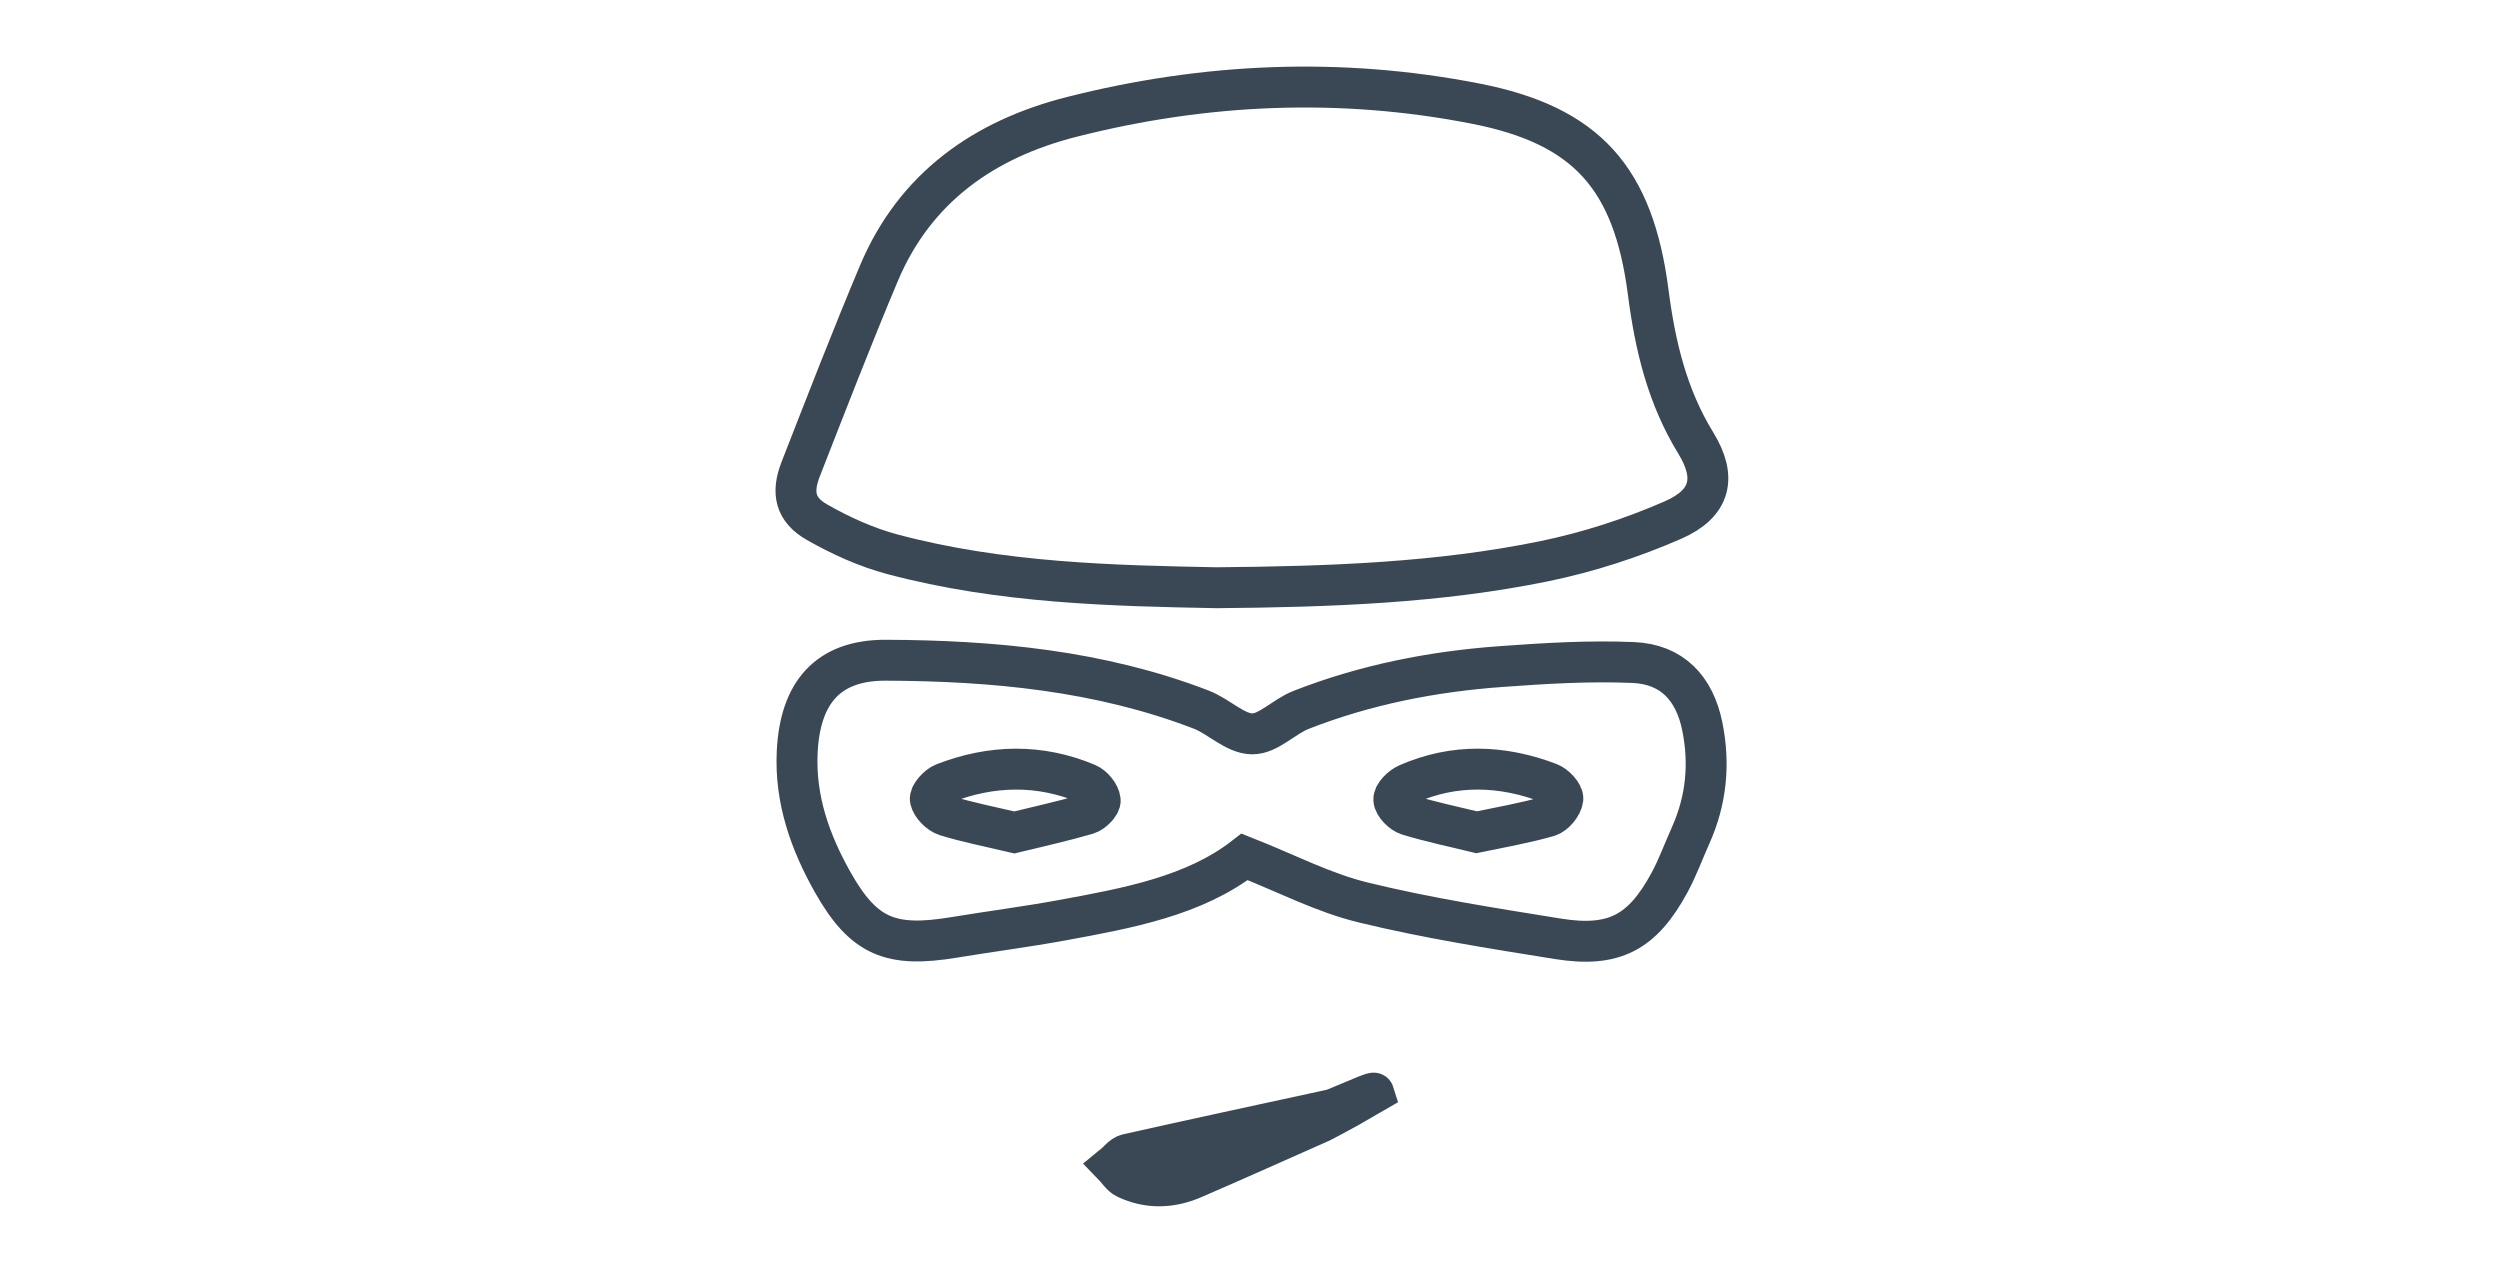 <?xml version="1.0" encoding="utf-8"?>
<!-- Generator: Adobe Illustrator 16.0.0, SVG Export Plug-In . SVG Version: 6.00 Build 0)  -->
<!DOCTYPE svg PUBLIC "-//W3C//DTD SVG 1.1//EN" "http://www.w3.org/Graphics/SVG/1.1/DTD/svg11.dtd">
<svg version="1.1" id="Layer_1" xmlns="http://www.w3.org/2000/svg" xmlns:xlink="http://www.w3.org/1999/xlink" x="0px" y="0px"
	 width="45.833px" height="23.604px" viewBox="0 0 45.833 23.604" enable-background="new 0 0 45.833 23.604" xml:space="preserve">
<g display="none">
	<path display="inline" fill="#3A4855" d="M14.981,1.68c5.179,0.043,8.774,2.255,11.468,5.952c0.868,1.19,1.744,1.863,3.214,2.097
		c1.991,0.317,3.727,1.295,4.954,2.972c1.107,1.514,1.614,3.196,1.06,5.054c-0.375,1.258-1.144,1.771-2.443,1.777
		c-0.299,0.001-0.599,0.014-0.896-0.002c-1.1-0.06-1.939,0.047-2.772,1.121c-1.619,2.089-4.82,1.683-6.188-0.595
		c-0.259-0.431-0.534-0.531-0.985-0.526c-2.896,0.03-5.792,0.049-8.687,0.045c-0.422,0-0.642,0.142-0.863,0.498
		c-1.574,2.536-5.127,2.539-6.699,0c-0.25-0.406-0.499-0.602-0.974-0.547c-0.34,0.038-0.688,0.01-1.033,0.005
		c-1.474-0.018-2.7-1.001-2.584-2.451c0.299-3.754,0.732-7.513,3.061-10.699c1.884-2.578,4.531-3.876,7.603-4.396
		C13.278,1.806,14.358,1.747,14.981,1.68z M30.706,18.658c0.838,0,1.639,0.001,2.44,0c1.011-0.001,1.488-0.316,1.723-1.296
		c0.472-1.964-0.26-3.576-1.66-4.892c-1.55-1.459-3.5-2.024-5.571-2.21c-0.351-0.031-0.547-0.114-0.741-0.445
		c-1.371-2.333-3.158-4.273-5.506-5.664c-2.73-1.616-5.683-1.814-8.727-1.346c-4.26,0.656-7.451,2.812-8.83,6.99
		c-0.741,2.242-1.026,4.643-1.437,6.985c-0.148,0.846,0.58,1.777,1.317,1.854c0.583,0.061,1.178,0.012,1.757,0.012
		c0.416-3.315,1.589-4.583,4.185-4.542c0.924,0.014,1.746,0.352,2.442,0.973c1.053,0.941,1.433,2.142,1.297,3.548
		c3.15,0,6.238,0,9.32,0c0.445-3.218,1.774-4.61,4.277-4.522C29.132,14.177,30.467,15.783,30.706,18.658z M12.424,18.279
		c-0.001-2.093-1.095-3.206-3.159-3.211c-1.612-0.005-2.798,1.303-2.8,3.089c-0.002,1.578,1.411,2.933,3.032,2.935
		C11.157,21.093,12.625,19.598,12.424,18.279z M26.69,15.064c-1.743,0.006-2.968,1.31-2.983,3.171
		c-0.011,1.501,1.437,2.864,3.036,2.858c1.495-0.007,2.986-1.328,3.02-2.675C29.81,16.545,28.446,15.057,26.69,15.064z"/>
	<path display="inline" fill="#3A4855" d="M37.852,15.734c0.49,0.614,0.916,1.148,1.383,1.733c-0.233,0.193-0.436,0.36-0.676,0.559
		c-0.735-0.912-1.438-1.783-2.203-2.73c1.527-0.505,2.987-0.989,4.616-1.528c-1.608-0.384-3.041-0.726-4.599-1.097
		c1.015-1.414,1.985-2.764,2.955-4.115c-0.027-0.046-0.056-0.093-0.083-0.14c-1.604,0.76-3.208,1.521-4.889,2.317
		c0.107-1.696,0.207-3.262,0.306-4.827c-0.054-0.016-0.106-0.031-0.16-0.047c-0.676,1.355-1.353,2.71-2.079,4.166
		c-0.87-1.075-1.685-2.083-2.552-3.154c0.217-0.185,0.414-0.353,0.664-0.566c0.562,0.684,1.097,1.334,1.711,2.081
		c1.183-2.374,2.335-4.686,3.487-6.998c0.051,0.014,0.102,0.028,0.153,0.041c-0.184,2.597-0.369,5.193-0.558,7.862
		c2.26-1.076,4.47-2.126,6.679-3.178c0.036,0.029,0.071,0.059,0.106,0.088c-1.401,1.949-2.802,3.898-4.251,5.915
		c2.122,0.5,4.161,0.979,6.411,1.509C42.041,14.359,40.003,15.027,37.852,15.734z"/>
	<path display="inline" fill="#3A4855" d="M41.567,16.598c-0.64-0.07-1.22-0.135-1.863-0.207c0.035-0.301,0.064-0.56,0.099-0.857
		c0.632,0.063,1.195,0.119,1.839,0.184C41.616,16.02,41.594,16.277,41.567,16.598z"/>
	<path display="inline" fill="#3A4855" d="M32.408,4.225c-0.064,0.63-0.123,1.209-0.191,1.872c-0.287-0.037-0.544-0.069-0.864-0.11
		c0.064-0.618,0.125-1.194,0.189-1.816C31.853,4.191,32.093,4.205,32.408,4.225z"/>
	<path display="inline" fill="#3A4855" d="M15.659,10.374c0-2.057,0-4.072,0-6.072c2.869-0.873,8.125,2.515,9.414,6.072
		C21.943,10.374,18.835,10.374,15.659,10.374z M23.545,9.547c-1.245-2.41-4.835-4.671-6.969-4.433c0,1.455,0,2.912,0,4.372
		c0.099,0.027,0.163,0.059,0.227,0.059C19.026,9.547,21.249,9.547,23.545,9.547z"/>
	<path display="inline" fill="#3A4855" d="M4.715,10.38c0.998-3.356,5.909-6.592,9.384-6.146c0,1.003,0,2.023,0,3.043
		c0,1.025,0,2.052,0,3.102C10.923,10.38,7.828,10.38,4.715,10.38z M13.193,5.073C10.7,5.088,6.941,7.519,6.279,9.507
		c2.3,0,4.604,0,6.914,0C13.193,7.993,13.193,6.533,13.193,5.073z"/>
</g>
<g display="none">
	<path display="inline" fill="#3A4855" d="M23.034,8.591c0,1.757,0,3.433,0,5.186c0.85,0,1.668-0.044,2.477,0.021
		c0.334,0.027,0.75,0.208,0.958,0.458c1.78,2.16,3.521,4.353,5.275,6.534c0.25,0.31,0.562,0.651,0.123,0.989
		c-0.418,0.322-0.698-0.022-0.951-0.342c-0.679-0.857-1.368-1.706-2.08-2.592c-0.079,0.074-0.153,0.119-0.195,0.184
		c-2.877,4.418-9.642,4.327-12.412-0.168C13.498,14.431,15.903,8.751,21,7.708c1.036-0.212,2.131-0.146,3.2-0.168
		c1.185-0.025,2.371-0.007,3.557-0.004c0.388,0,0.775,0.048,0.755,0.562c-0.02,0.466-0.384,0.494-0.747,0.494
		C26.218,8.589,24.669,8.591,23.034,8.591z M21.943,8.636c-4.018,0.44-6.611,4.156-5.614,7.893c0.862,3.232,4.165,5.26,7.458,4.601
		c1.506-0.302,2.784-0.953,3.724-2.207c0.516-0.688,0.531-1.066-0.005-1.736c-0.327-0.406-0.69-0.791-0.962-1.231
		c-0.57-0.919-1.319-1.363-2.426-1.169c-0.398,0.07-0.819,0.013-1.229,0.011c-0.867-0.005-0.944-0.081-0.944-0.928
		C21.942,12.141,21.943,10.412,21.943,8.636z"/>
	<path display="inline" fill="#3A4855" d="M19.728,3.923c0.034-1.519,1.271-2.719,2.776-2.691c1.519,0.028,2.759,1.326,2.716,2.844
		c-0.042,1.493-1.318,2.72-2.801,2.694C20.878,6.744,19.693,5.49,19.728,3.923z M24.15,3.979c-0.01-0.942-0.766-1.692-1.697-1.684
		c-0.934,0.008-1.701,0.765-1.716,1.692c-0.015,0.928,0.819,1.745,1.758,1.724C23.425,5.689,24.161,4.92,24.15,3.979z"/>
</g>
<g display="none">
	<path display="inline" fill="none" stroke="#3A4855" stroke-width="0.5" stroke-miterlimit="10" d="M31.829,19.866
		c-0.239-2.891-1.65-4.434-3.881-4.333c-1.792,0.08-3.731,1.5-3.568,4.253c-2.827,0-5.654,0-8.482,0
		c0.183-2.855-1.91-4.208-3.605-4.255c-2.233-0.064-3.652,1.502-3.825,4.272c-0.298,0-0.604,0.031-0.903-0.007
		c-0.539-0.067-0.804-0.369-0.827-0.913c-0.014-0.324,0.016-0.651,0.006-0.977c-0.014-0.423,0.091-0.73,0.518-0.948
		c0.19-0.097,0.333-0.437,0.359-0.681c0.125-1.165,0.153-2.34,0.315-3.497c0.09-0.65,0.341-1.286,0.575-1.907
		c0.457-1.214,1.391-1.857,2.659-1.872c2.475-0.026,4.952-0.004,7.426,0.057c1.369,0.034,2.592,0.588,3.709,1.359
		c0.774,0.535,1.543,1.082,2.289,1.657c1.065,0.824,2.324,1.117,3.598,1.391c1.189,0.255,2.391,0.478,3.564,0.799
		c1.188,0.325,1.418,0.695,1.394,1.938c-0.009,0.413,0.022,0.738,0.393,1.058c0.697,0.603,0.382,1.96-0.51,2.319
		C32.665,19.729,32.253,19.769,31.829,19.866z M15.282,9.959c-0.103,1.254-0.199,2.412-0.296,3.568
		c0.108,0.023,0.155,0.042,0.201,0.042c2.687,0.056,5.371,0.112,8.056,0.16c0.134,0.002,0.27-0.072,0.404-0.109
		c-0.047-0.165-0.051-0.363-0.148-0.489c-0.737-0.937-1.594-1.749-2.606-2.387c-0.721-0.456-1.526-0.599-2.364-0.632
		C17.461,10.068,16.393,10.012,15.282,9.959z M14.096,13.501c0.089-1.095,0.178-2.195,0.266-3.295
		c0.005-0.063-0.011-0.126-0.017-0.186c-0.914-0.185-3.082-0.097-3.859,0.228c-0.319,0.134-0.686,0.38-0.827,0.674
		c-0.38,0.79-0.353,1.659-0.299,2.579C10.941,13.501,12.481,13.501,14.096,13.501z"/>
	<path display="inline" fill="none" stroke="#3A4855" stroke-width="0.5" stroke-miterlimit="10" d="M32.408,9.662
		c1.101-0.056,1.81,0.617,2.541,1.264c0.513,0.453,1.057,0.869,1.582,1.31c0.444,0.374,0.516,0.94,0.181,1.339
		c-0.318,0.378-0.868,0.416-1.311,0.06c-0.686-0.551-1.389-1.085-2.025-1.691c-0.513-0.488-1.148-0.483-1.755-0.612
		c-0.731-0.156-1.488-0.224-2.193-0.453c-0.458-0.148-0.91-0.448-1.252-0.793c-0.847-0.855-1.647-1.762-2.428-2.68
		c-0.268-0.312-0.563-0.443-0.947-0.496c-0.644-0.089-1.296-0.162-1.922-0.331C22.488,6.474,22.096,6.26,21.786,6
		c-0.547-0.46-1.036-0.991-1.541-1.499c-0.375-0.377-0.412-0.822-0.114-1.121c0.296-0.296,0.748-0.253,1.121,0.107
		c0.188,0.182,0.399,0.346,0.553,0.553c0.7,0.946,1.666,1.308,2.802,1.413c0.48,0.045,0.775-0.026,1.168-0.358
		c0.567-0.477,1.272-0.862,1.981-1.081c0.961-0.298,1.622-0.816,2.005-1.733c0.098-0.238,0.244-0.462,0.397-0.67
		c0.25-0.337,0.594-0.408,0.948-0.201c0.337,0.197,0.466,0.536,0.278,0.884c-0.402,0.743-0.81,1.491-1.296,2.18
		C29.916,4.72,29.515,4.81,29.21,4.958c-0.185,0.091-0.382,0.159-0.643,0.266c0.452,0.502,0.874,0.969,1.295,1.438
		c0.414,0.459,0.828,0.92,1.272,1.414c0.833-0.307,1.69-0.604,2.532-0.938c0.49-0.194,0.923-0.181,1.394,0.084
		c0.905,0.514,1.837,0.98,2.757,1.471c0.614,0.329,0.804,0.807,0.532,1.318c-0.258,0.486-0.785,0.589-1.398,0.268
		c-0.778-0.408-1.561-0.808-2.326-1.238c-0.269-0.151-0.496-0.164-0.774-0.046c-0.47,0.198-0.955,0.366-1.432,0.546
		C32.415,9.581,32.413,9.623,32.408,9.662z"/>
	<path display="inline" fill="none" stroke="#3A4855" stroke-width="0.5" stroke-miterlimit="10" d="M28.081,22.104
		c-1.606-0.006-2.863-1.286-2.848-2.899c0.015-1.562,1.308-2.813,2.898-2.808c1.545,0.005,2.814,1.278,2.826,2.833
		C30.968,20.836,29.692,22.11,28.081,22.104z M26.6,19.235c-0.009,0.846,0.668,1.532,1.503,1.525
		c0.809-0.006,1.492-0.682,1.506-1.489c0.015-0.816-0.644-1.492-1.469-1.509C27.277,17.746,26.608,18.384,26.6,19.235z"/>
	<path display="inline" fill="none" stroke="#3A4855" stroke-width="0.5" stroke-miterlimit="10" d="M12.191,22.098
		c-1.576,0.017-2.853-1.246-2.869-2.831c-0.014-1.542,1.254-2.848,2.791-2.869c1.592-0.023,2.917,1.227,2.938,2.768
		C15.072,20.817,13.839,22.081,12.191,22.098z M12.175,17.762c-0.816,0.005-1.491,0.67-1.5,1.481
		c-0.009,0.818,0.698,1.521,1.524,1.514c0.821-0.006,1.484-0.67,1.489-1.49C13.692,18.415,13.032,17.758,12.175,17.762z"/>
	<path display="inline" fill="none" stroke="#3A4855" stroke-width="0.5" stroke-miterlimit="10" d="M23.273,3.494
		c-0.002-0.891,0.708-1.605,1.602-1.617c0.886-0.01,1.619,0.704,1.629,1.59c0.01,0.905-0.735,1.662-1.627,1.65
		C23.994,5.107,23.274,4.377,23.273,3.494z"/>
	<path display="inline" fill="#3A4855" d="M26.769,10.685c-0.149-0.439-0.257-0.755-0.364-1.07c0.022-0.015,0.045-0.031,0.067-0.045
		c0.245,0.281,0.514,0.544,0.73,0.846c0.369,0.515,0.779,0.881,1.508,0.527c0.01,0.056,0.019,0.112,0.028,0.167
		c-0.158,0.097-0.318,0.196-0.477,0.293c0.014,0.053,0.028,0.105,0.042,0.159c0.878,0.128,1.755,0.257,2.633,0.386
		c0,0.022,0.001,0.045,0.001,0.069c-0.679,0-1.36,0-2.161,0c0.622,0.358,1.145,0.66,1.667,0.962
		c-0.013,0.044-0.024,0.088-0.037,0.132c-0.801-0.165-1.601-0.33-2.389-0.494c-0.206-1.207-0.781-1.53-2.025-1.238
		c-0.206,0.048-0.467-0.132-0.703-0.207c0.004-0.041,0.008-0.081,0.011-0.122c0.204-0.024,0.408-0.049,0.692-0.083
		c-0.672-0.61-1.293-1.173-1.913-1.735c0.015-0.026,0.03-0.051,0.045-0.077C24.966,9.642,25.807,10.128,26.769,10.685z"/>
	<path display="inline" fill="#3A4855" d="M20.742,8.076c0.312-0.221,0.561-0.396,0.831-0.589c0.922,0.864,1.836,1.719,2.749,2.574
		c-0.016,0.026-0.032,0.052-0.049,0.078C23.114,9.461,21.956,8.785,20.742,8.076z"/>
	<path display="inline" fill="#3A4855" d="M33.789,12.467c-0.288,0.906-0.326,0.913-1.096,0.682c-0.586-0.176-1.188-0.3-1.782-0.453
		c-0.148-0.038-0.292-0.089-0.423-0.229C31.568,12.467,32.649,12.467,33.789,12.467z"/>
</g>
<g>
	<path fill="none" stroke="#3A4855" stroke-width="0.75" stroke-miterlimit="10" d="M22.304,10.775
		c-1.902-0.036-3.949-0.082-5.942-0.613c-0.48-0.128-0.949-0.341-1.383-0.588c-0.401-0.228-0.469-0.539-0.3-0.973
		c0.47-1.2,0.934-2.403,1.434-3.59c0.663-1.576,1.932-2.46,3.532-2.867c2.446-0.622,4.928-0.73,7.409-0.244
		c2.041,0.4,2.892,1.368,3.163,3.457c0.126,0.975,0.346,1.908,0.871,2.763c0.391,0.636,0.275,1.111-0.414,1.413
		c-0.756,0.331-1.56,0.591-2.368,0.757C26.377,10.684,24.413,10.757,22.304,10.775z"/>
	<path fill="none" stroke="#3A4855" stroke-width="0.75" stroke-miterlimit="10" d="M22.818,15.709
		c-0.92,0.716-2.135,0.94-3.348,1.162c-0.658,0.121-1.322,0.206-1.982,0.315c-1.153,0.19-1.653-0.002-2.224-1.016
		c-0.41-0.727-0.691-1.514-0.649-2.382c0.052-1.082,0.555-1.688,1.625-1.684c1.966,0.008,3.921,0.189,5.781,0.905
		c0.325,0.125,0.621,0.441,0.934,0.445c0.296,0.005,0.584-0.317,0.897-0.439c1.178-0.462,2.41-0.704,3.668-0.795
		c0.806-0.059,1.619-0.108,2.425-0.074c0.708,0.031,1.121,0.47,1.263,1.169c0.14,0.688,0.076,1.355-0.213,2
		c-0.129,0.288-0.237,0.586-0.386,0.863c-0.499,0.922-1.019,1.199-2.051,1.033c-1.192-0.192-2.391-0.379-3.562-0.665
		C24.267,16.37,23.583,16.011,22.818,15.709z M27.072,15.258c0.453-0.095,0.89-0.17,1.313-0.292
		c0.116-0.034,0.252-0.199,0.267-0.318c0.011-0.089-0.139-0.25-0.251-0.292c-0.865-0.329-1.738-0.359-2.598,0.019
		c-0.111,0.048-0.256,0.193-0.25,0.285c0.007,0.103,0.151,0.247,0.264,0.282C26.225,15.067,26.645,15.154,27.072,15.258z
		 M18.596,15.261c0.442-0.108,0.894-0.207,1.335-0.336c0.103-0.03,0.249-0.178,0.239-0.256c-0.012-0.11-0.13-0.254-0.239-0.3
		c-0.871-0.367-1.755-0.346-2.628-0.007c-0.111,0.043-0.263,0.212-0.247,0.294c0.023,0.116,0.166,0.26,0.287,0.298
		C17.74,15.076,18.148,15.155,18.596,15.261z"/>
	<path fill="none" stroke="#3A4855" stroke-width="0.75" stroke-miterlimit="10" d="M25.188,20.042
		c-0.056,0.035-0.908,0.5-0.967,0.526c-0.782,0.347-1.562,0.697-2.347,1.036c-0.406,0.175-0.823,0.19-1.228-0.003
		c-0.094-0.045-0.157-0.156-0.235-0.236c0.085-0.069,0.161-0.18,0.256-0.202c1.228-0.276,2.458-0.54,3.688-0.807
		C24.366,20.392,25.177,20.006,25.188,20.042z"/>
</g>
</svg>
